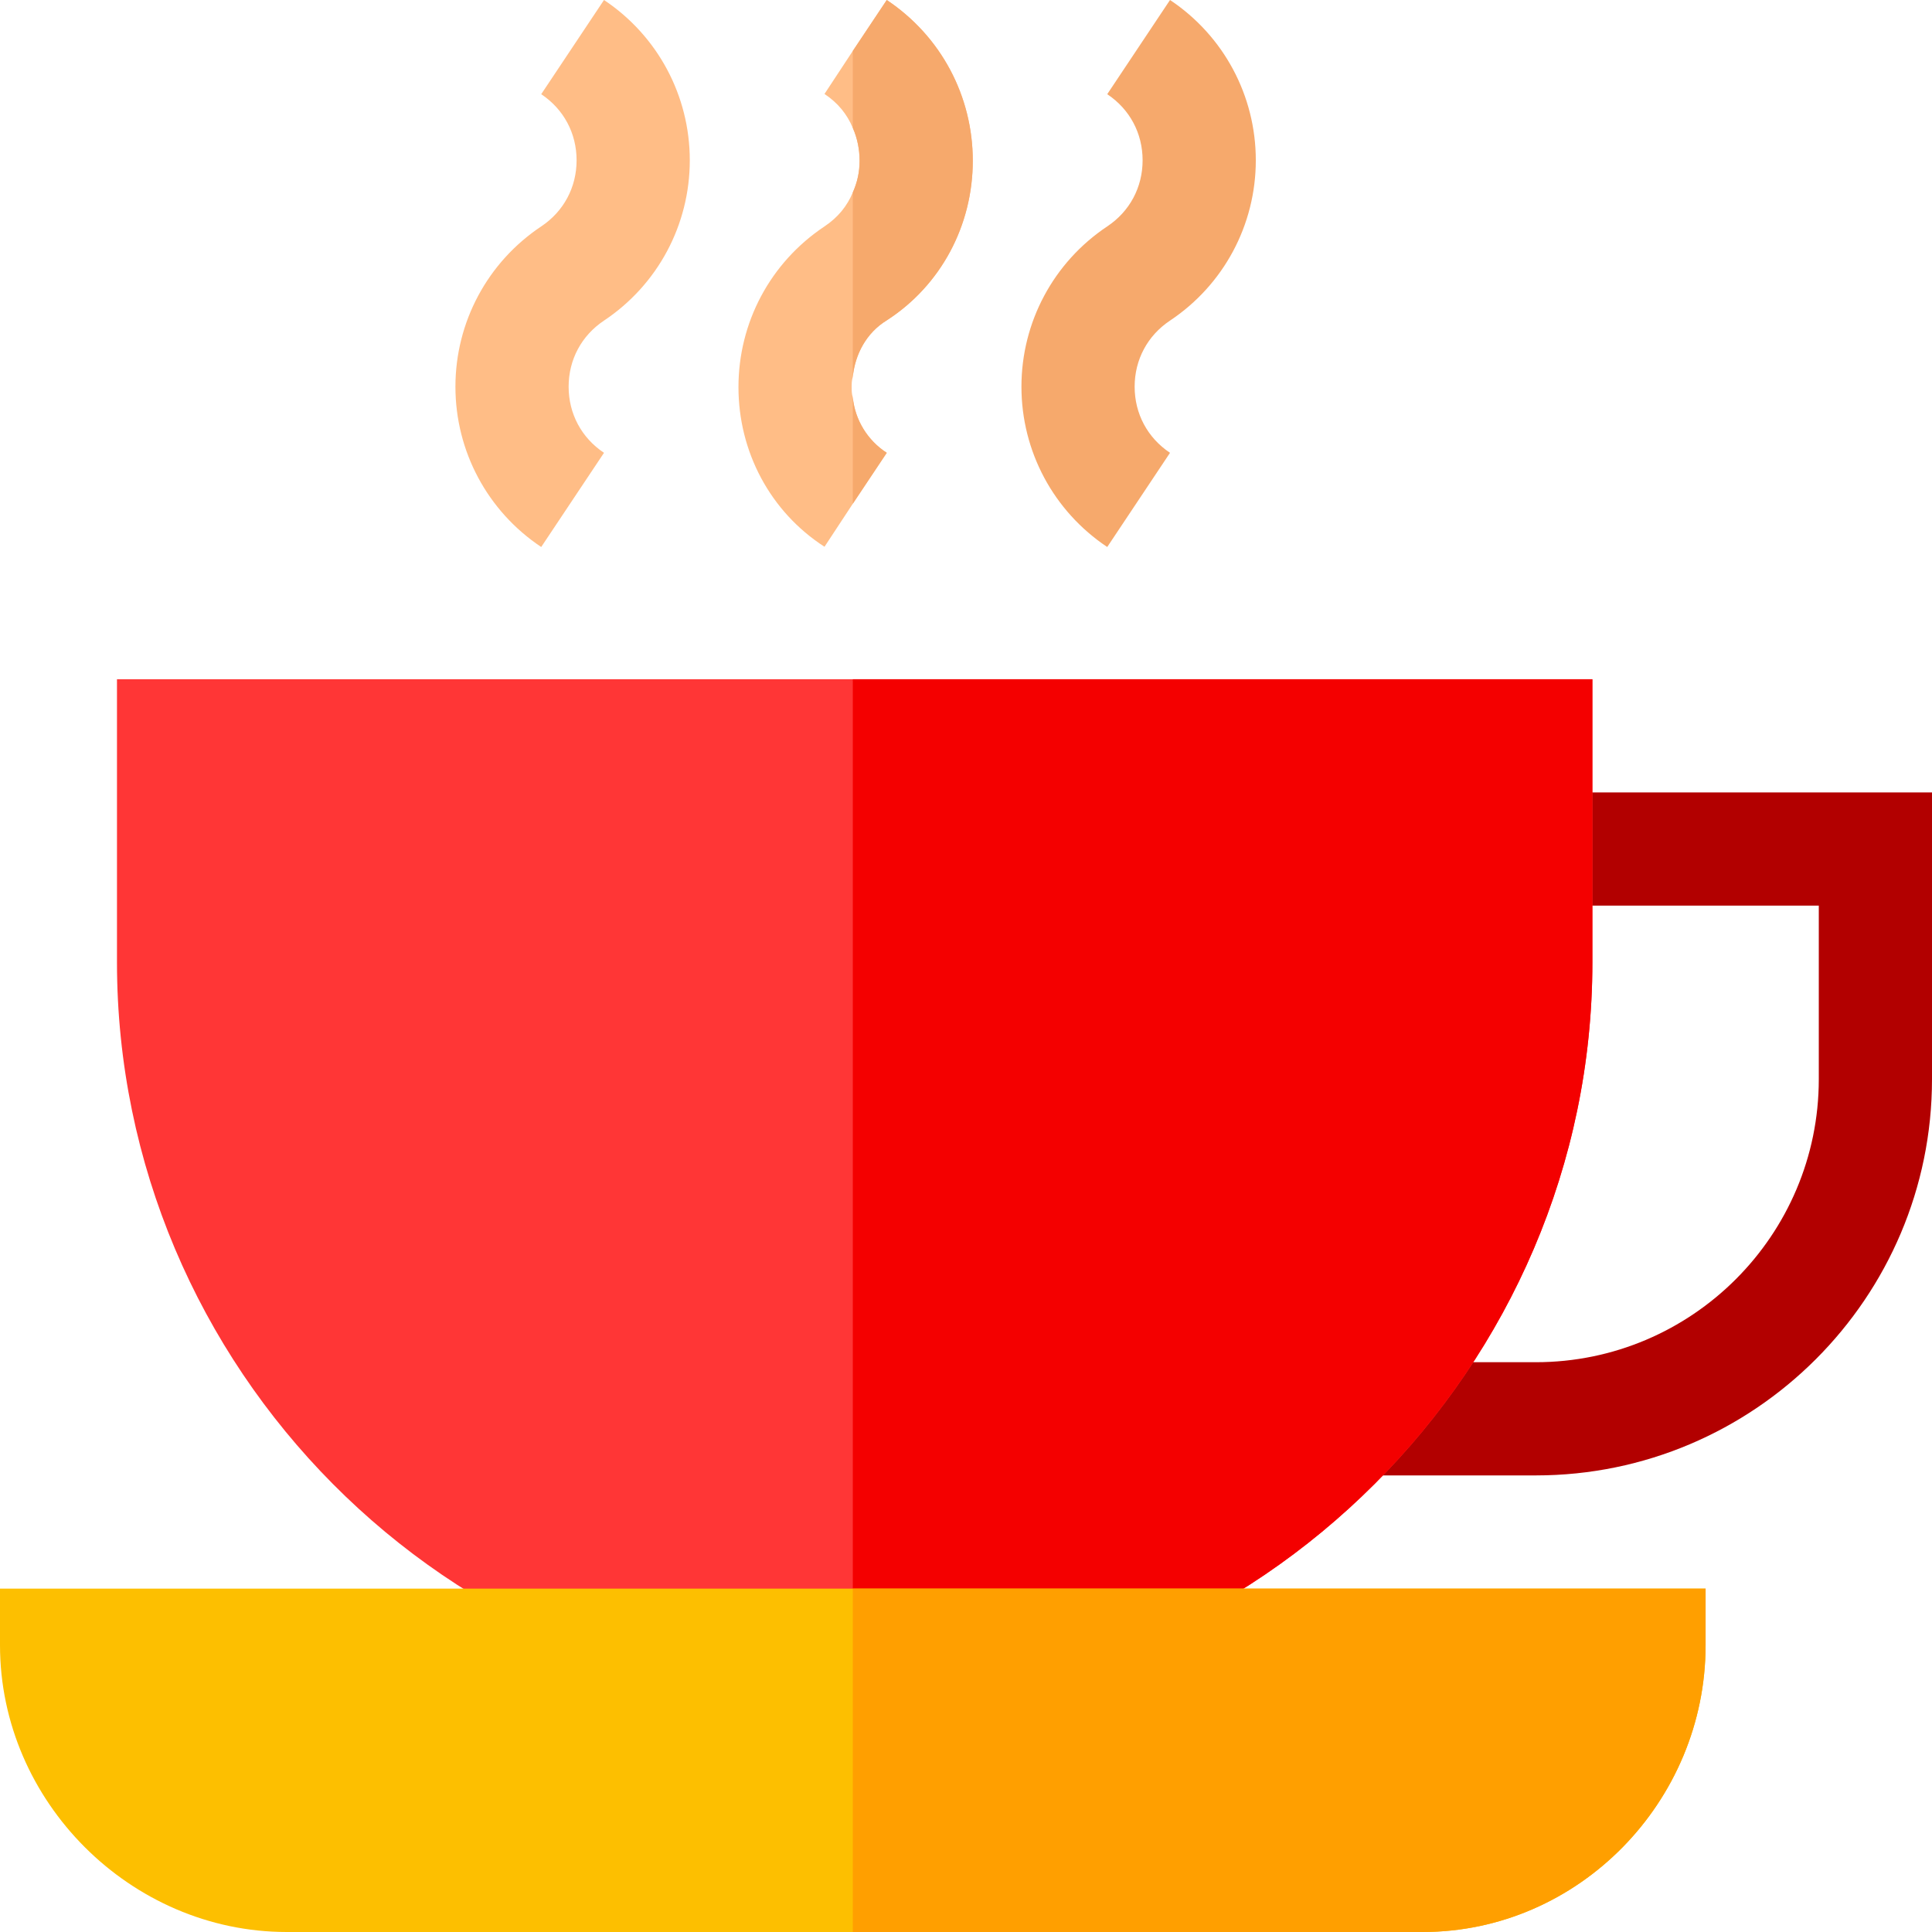 <?xml version="1.0" encoding="iso-8859-1"?>
<!-- Generator: Adobe Illustrator 19.0.0, SVG Export Plug-In . SVG Version: 6.00 Build 0)  -->
<svg version="1.1" id="Capa_1" xmlns="http://www.w3.org/2000/svg" xmlns:xlink="http://www.w3.org/1999/xlink" x="0px" y="0px"
	 viewBox="0 0 512 512" style="enable-background:new 0 0 512 512;" xml:space="preserve">
<path style="fill:#B20000;" d="M407,391h-45.835v-30H407c41.353,0,75-33.647,75-75v-46h-75v-30h105v76
	C512,343.891,464.891,391,407,391z"/>
<path style="fill:#FF3636;" d="M31,180v75c0,107.399,87.599,196,195,196s196-88.601,196-196v-75H31z"/>
<g>
	<path style="fill:#FFBD86;" d="M143.427,144.961c-14.238-9.492-22.734-25.371-22.734-42.48s8.496-32.988,22.734-42.48
		c5.962-3.97,9.375-10.356,9.375-17.52s-3.413-13.55-9.375-17.52L160.067,0c14.238,9.492,22.734,25.371,22.734,42.48
		s-8.496,32.988-22.734,42.48c-5.962,3.97-9.375,10.356-9.375,17.52s3.413,13.55,9.375,17.52L143.427,144.961z"/>
	<path style="fill:#FFBD86;" d="M257.8,42.599c0,17.1-8.399,32.999-22.8,42.299c-5.4,3.301-8.399,9.001-9,15
		c-0.3,0.901-0.3,1.802-0.3,2.701c0,0.901,0,1.8,0.3,2.701c0.601,5.999,3.9,11.4,9,14.7l-9,13.5l-7.5,11.398
		c-14.399-9.3-22.8-25.199-22.8-42.299S204.101,69.6,218.5,60c3.6-2.401,6-5.4,7.5-9c1.199-2.701,1.8-5.402,1.8-8.401
		s-0.601-6-1.8-8.699c-1.5-3.6-3.9-6.601-7.5-9.001L226,13.5L235,0C249.401,9.6,257.8,25.499,257.8,42.599z"/>
</g>
<path style="fill:#F6A96C;" d="M293.427,144.961c-14.238-9.492-22.734-25.371-22.734-42.48s8.496-32.988,22.734-42.48
	c5.962-3.97,9.375-10.356,9.375-17.52s-3.413-13.55-9.375-17.52L310.067,0c14.238,9.492,22.734,25.371,22.734,42.48
	s-8.496,32.988-22.734,42.48c-5.962,3.97-9.375,10.356-9.375,17.52s3.413,13.55,9.375,17.52L293.427,144.961z"/>
<path style="fill:#F40000;" d="M422,180v75c0,107.399-88.599,196-196,196V180H422z"/>
<g>
	<path style="fill:#F6A96C;" d="M235,120l-9,13.5v-28.2C226.601,111.299,229.9,116.7,235,120z"/>
	<path style="fill:#F6A96C;" d="M257.8,42.599c0,17.1-8.399,32.999-22.8,42.299c-5.4,3.301-8.399,9.001-9,15V51
		c1.199-2.701,1.8-5.402,1.8-8.401s-0.601-6-1.8-8.699V13.5L235,0C249.401,9.6,257.8,25.499,257.8,42.599z"/>
</g>
<path style="fill:#FDBF00;" d="M0,421v15c0,41.4,34.6,76,76,76h301c41.4,0,75-34.6,75-76v-15H0z"/>
<path style="fill:#FF9F00;" d="M452,421v15c0,41.4-33.6,76-75,76H226v-91H452z"/>
<g>
</g>
<g>
</g>
<g>
</g>
<g>
</g>
<g>
</g>
<g>
</g>
<g>
</g>
<g>
</g>
<g>
</g>
<g>
</g>
<g>
</g>
<g>
</g>
<g>
</g>
<g>
</g>
<g>
</g>
</svg>
